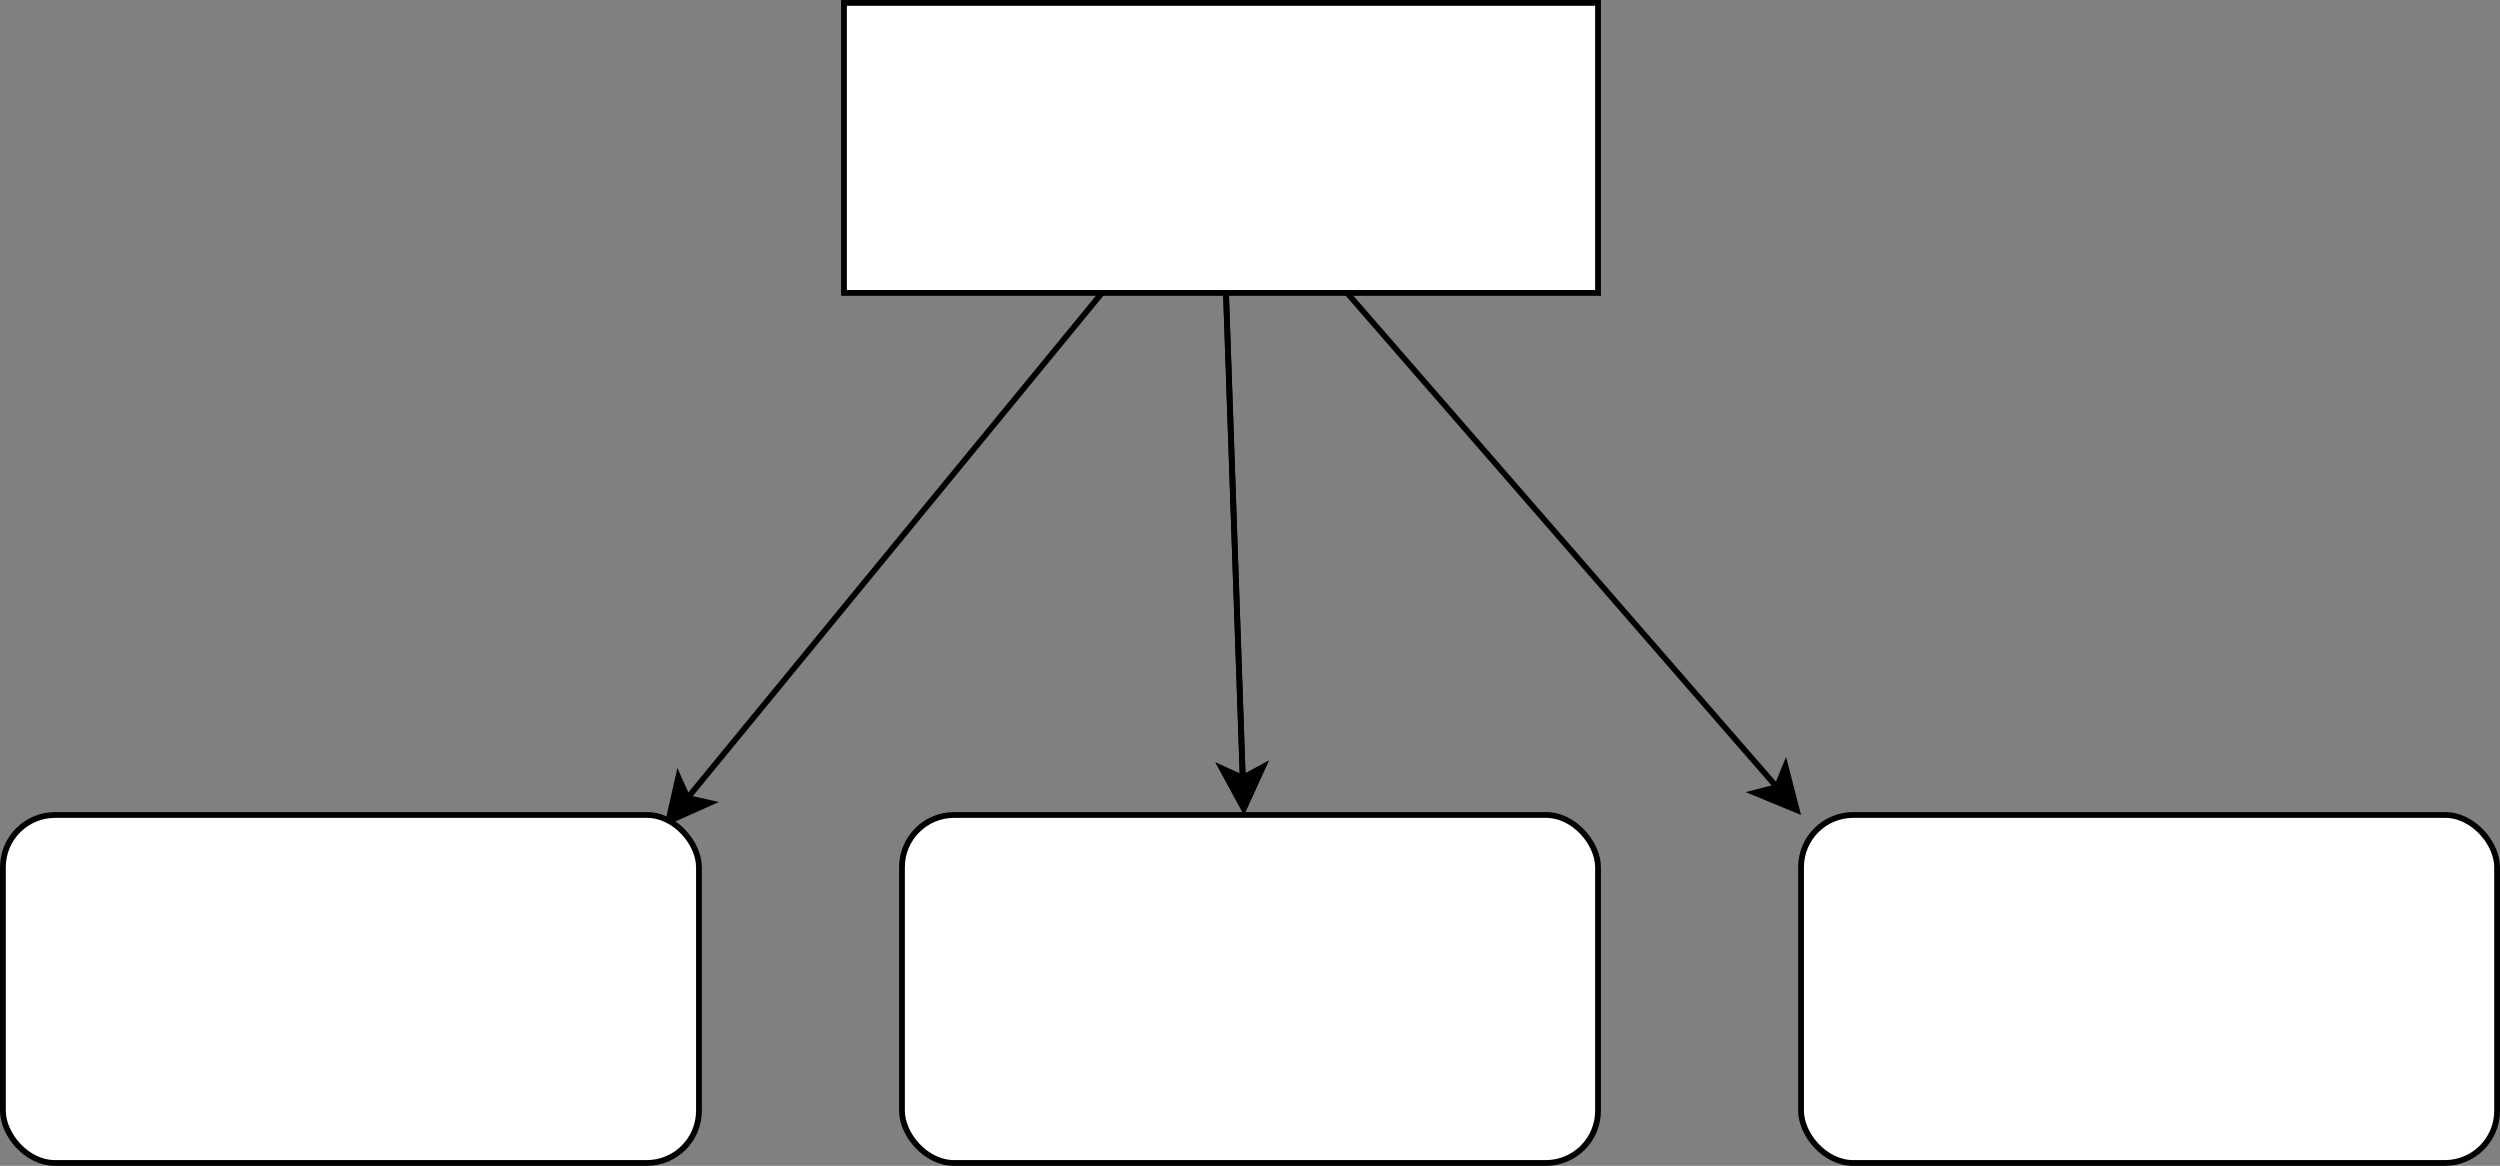 <svg host="65bd71144e" xmlns="http://www.w3.org/2000/svg" xmlns:xlink="http://www.w3.org/1999/xlink" version="1.1" width="431px" height="201px" viewBox="-0.5 -0.5 431 201" content="&lt;mxfile&gt;&lt;diagram id=&quot;_mls8U9A2CQWAnuX_VIx&quot; name=&quot;Page-1&quot;&gt;3VZLb8IwDP41vU5pQ3lcB4xdJiFx2HaMiNdGahsUUtru1y9QhzY8B0MI7ZT4ixPbn+0kHh2m5USxRfwmOSReQHjp0ZEXBH4/7JhhjVQ10iP9GoiU4KjUADPxDQgSRHPBYekoaikTLRYuOJdZBnPtYEwpWbhqXzJxrS5YBHvAbM6SffRdcB3XaD8kDf4KIoqtZZ/gSsqsMgLLmHFZtCA69uhQSanrWVoOIVmTZ3mp970cWd06piDTv9mAiVjqysYG3ISKYiYzMzzHOk2M5JupOVZVH0YgT4PQyp8bmVBqgdE602QrVW1pCkqkoEEhWDuwtno0BISWMldz1Aow60xFoNvFgWFOQBojqjI6ChKmxco9nmEFRFu97dapFMZwQGy1djFVWKu+zbI9ovYBdzVUm0nLjQbaJOBwMnoXJuNm1IV/ZM6J+USA2OUrluR46H+PeHB1fznNdaaxbkZL9060BOcLQck848AxwiIWGmYLtvG9MK/KobpYgdJQnqZgP7jmVXL7HNu8aC54nyIWty733evgGjrCS+jw70PHYIeO8AAfwQE+ujfgo/t4fNDwyDNwDz5sLT4SIZ378WHE5kdUv6vNv5KOfwA=&lt;/diagram&gt;&lt;/mxfile&gt;">
    <rect x="-0.5" y="-0.5" width="431" height="201" fill="#808080" stroke="none"/>
    <defs/>
    <g>
        <path d="M 189.48 50 L 118.04 137.06" fill="none" stroke="rgb(0, 0, 0)" stroke-miterlimit="10" pointer-events="stroke"/>
        <path d="M 114.71 141.12 L 116.44 133.48 L 118.04 137.06 L 121.86 137.92 Z" fill="rgb(0, 0, 0)" stroke="rgb(0, 0, 0)" stroke-miterlimit="10" pointer-events="all"/>
        <path d="M 210.86 50 L 213.75 133.64" fill="none" stroke="rgb(0, 0, 0)" stroke-miterlimit="10" pointer-events="stroke"/>
        <path d="M 213.93 138.88 L 210.19 132.01 L 213.75 133.64 L 217.18 131.77 Z" fill="rgb(0, 0, 0)" stroke="rgb(0, 0, 0)" stroke-miterlimit="10" pointer-events="all"/>
        <path d="M 210.86 50 L 213.75 133.64" fill="none" stroke="rgb(0, 0, 0)" stroke-miterlimit="10" pointer-events="stroke"/>
        <path d="M 213.93 138.88 L 210.19 132.01 L 213.75 133.64 L 217.18 131.77 Z" fill="rgb(0, 0, 0)" stroke="rgb(0, 0, 0)" stroke-miterlimit="10" pointer-events="all"/>
        <path d="M 231.74 50 L 305.82 135.19" fill="none" stroke="rgb(0, 0, 0)" stroke-miterlimit="10" pointer-events="stroke"/>
        <path d="M 309.27 139.16 L 302.03 136.17 L 305.82 135.19 L 307.31 131.58 Z" fill="rgb(0, 0, 0)" stroke="rgb(0, 0, 0)" stroke-miterlimit="10" pointer-events="all"/>
        <rect x="145" y="0" width="130" height="50" fill="rgb(255, 255, 255)" stroke="rgb(0, 0, 0)" pointer-events="all"/>
        <rect x="155" y="140" width="120" height="60" rx="9" ry="9" fill="rgb(255, 255, 255)" stroke="rgb(0, 0, 0)" pointer-events="all"/>
        <rect x="310" y="140" width="120" height="60" rx="9" ry="9" fill="rgb(255, 255, 255)" stroke="rgb(0, 0, 0)" pointer-events="all"/>
        <rect x="0" y="140" width="120" height="60" rx="9" ry="9" fill="rgb(255, 255, 255)" stroke="rgb(0, 0, 0)" pointer-events="all"/>
    </g>
</svg>